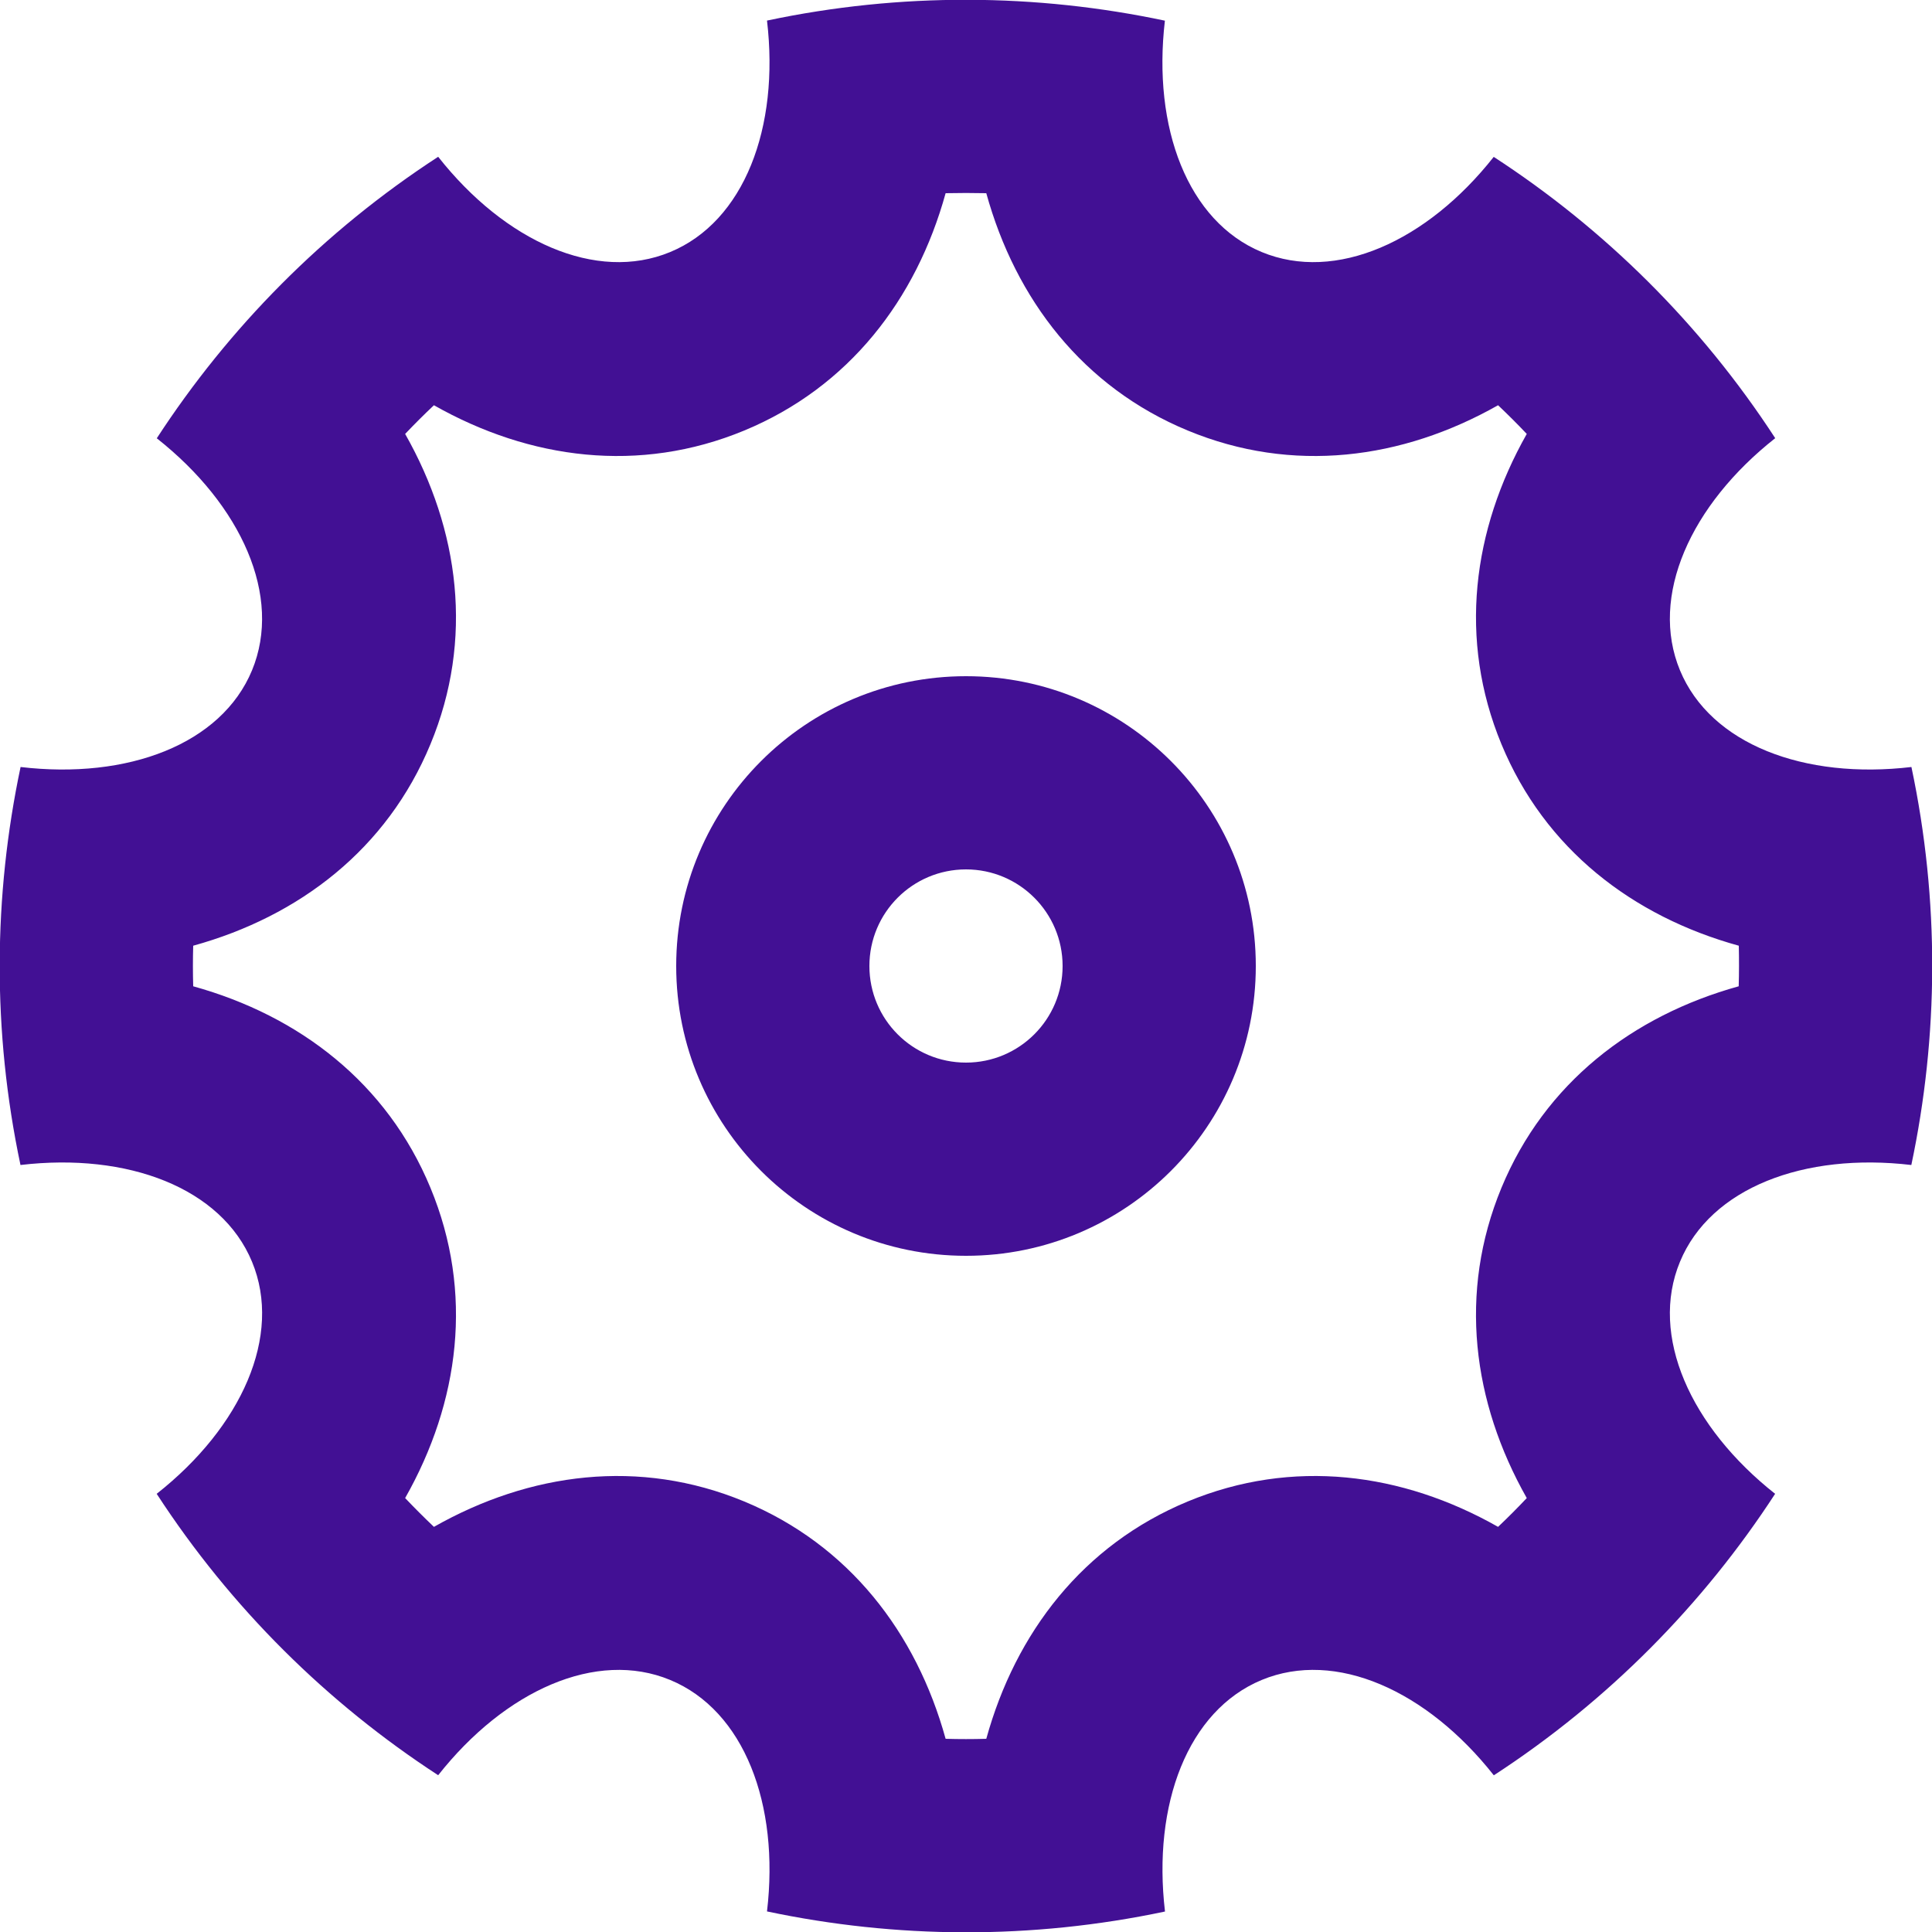 <svg width="20" height="20" viewBox="0 0 20 20" fill="none" xmlns="http://www.w3.org/2000/svg">
<path d="M0.212 12.06C-0.081 10.675 -0.069 9.274 0.213 7.94C1.323 8.071 2.292 7.704 2.609 6.939C2.925 6.174 2.5 5.229 1.623 4.537C2.367 3.394 3.349 2.395 4.536 1.623C5.228 2.501 6.173 2.926 6.938 2.609C7.703 2.292 8.071 1.323 7.94 0.213C9.324 -0.08 10.726 -0.068 12.059 0.214C11.929 1.324 12.296 2.292 13.061 2.609C13.826 2.926 14.771 2.501 15.463 1.624C16.606 2.367 17.605 3.35 18.377 4.536C17.499 5.228 17.074 6.174 17.391 6.939C17.708 7.704 18.677 8.071 19.787 7.94C20.08 9.325 20.068 10.726 19.786 12.06C18.676 11.929 17.707 12.297 17.391 13.062C17.074 13.826 17.499 14.771 18.376 15.464C17.633 16.606 16.65 17.606 15.464 18.378C14.771 17.5 13.826 17.074 13.061 17.391C12.296 17.708 11.929 18.677 12.06 19.788C10.675 20.081 9.274 20.069 7.94 19.787C8.071 18.677 7.703 17.708 6.938 17.391C6.173 17.074 5.228 17.5 4.536 18.377C3.393 17.633 2.394 16.651 1.622 15.464C2.5 14.772 2.926 13.827 2.609 13.062C2.292 12.297 1.323 11.929 0.212 12.06ZM2 10.21C3.1 10.515 4.007 11.212 4.456 12.296C4.906 13.381 4.757 14.515 4.194 15.508C4.291 15.61 4.39 15.709 4.492 15.806C5.485 15.243 6.619 15.094 7.704 15.543C8.788 15.993 9.485 16.9 9.789 18C9.93 18.004 10.07 18.004 10.21 18C10.514 16.9 11.211 15.993 12.296 15.543C13.38 15.094 14.515 15.243 15.508 15.806C15.61 15.709 15.709 15.61 15.805 15.508C15.243 14.515 15.094 13.381 15.543 12.296C15.992 11.212 16.9 10.515 17.999 10.21C18.003 10.07 18.003 9.93 18 9.79C16.9 9.486 15.992 8.789 15.543 7.704C15.094 6.62 15.243 5.485 15.805 4.492C15.709 4.39 15.609 4.291 15.508 4.195C14.515 4.757 13.38 4.906 12.296 4.457C11.211 4.008 10.514 3.1 10.21 2C10.07 1.997 9.93 1.997 9.789 2C9.485 3.1 8.788 4.008 7.704 4.457C6.619 4.906 5.484 4.757 4.492 4.195C4.39 4.291 4.291 4.39 4.194 4.492C4.757 5.485 4.906 6.62 4.456 7.704C4.007 8.789 3.1 9.486 2 9.79C1.996 9.93 1.996 10.07 2 10.21ZM10 13C8.343 13 7 11.657 7 10C7 8.343 8.343 7 10 7C11.656 7 13 8.343 13 10C13 11.657 11.656 13 10 13ZM10 11C10.552 11 11 10.553 11 10C11 9.448 10.552 9 10 9C9.447 9 9 9.448 9 10C9 10.553 9.447 11 10 11Z" fill="#421094"/>
</svg>
